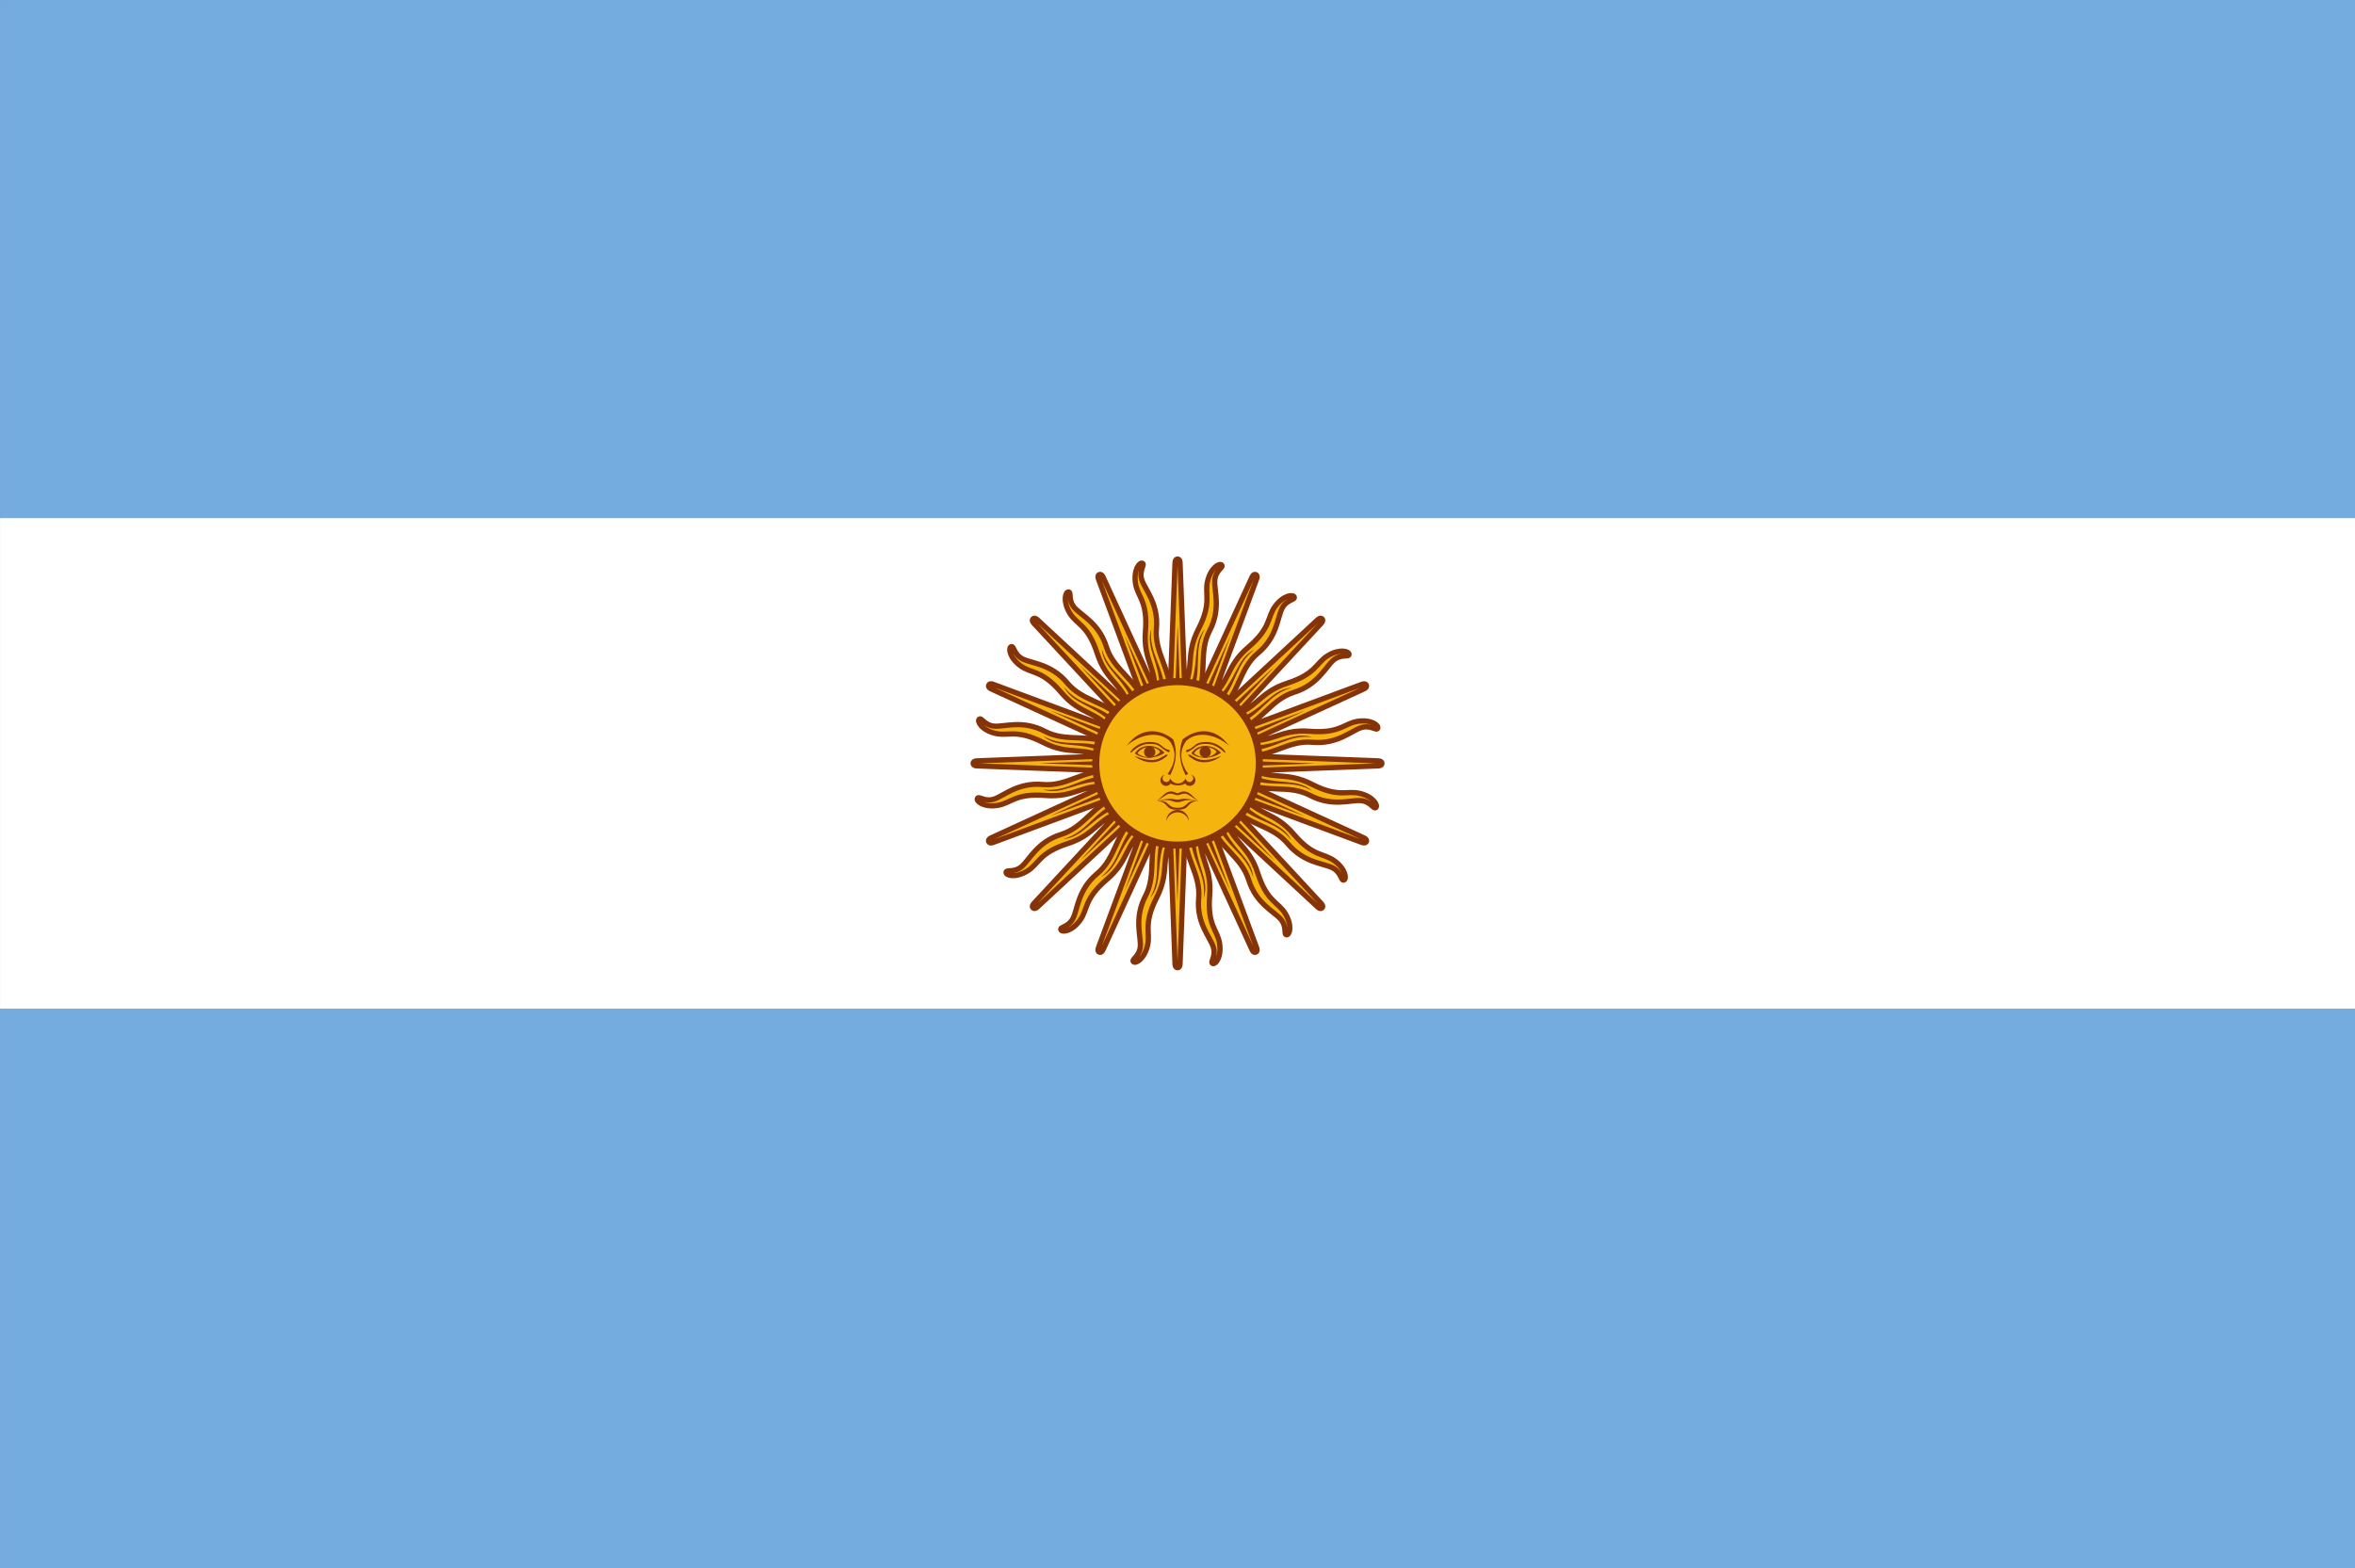 <?xml version="1.0" encoding="UTF-8" standalone="no"?>
<!-- Created with Inkscape (http://www.inkscape.org/) -->
<svg xmlns:dc="http://purl.org/dc/elements/1.1/" xmlns:cc="http://creativecommons.org/ns#" xmlns:rdf="http://www.w3.org/1999/02/22-rdf-syntax-ns#" xmlns:svg="http://www.w3.org/2000/svg" xmlns="http://www.w3.org/2000/svg" xmlns:inkscape="http://www.inkscape.org/namespaces/inkscape" version="1.1" width="625" height="416.373" id="svg2" xml:space="preserve"><rect width="100%" height="100%" fill="#808080" stroke="none"/><defs id="defs6"><clipPath id="clipPath20"><path d="m 0,333.098 500,0 L 500,0 0,0 0,333.098 z" inkscape:connector-curvature="0" id="path22"/></clipPath></defs><g transform="matrix(1.25,0,0,-1.25,0,416.373)" id="g10"><path d="m 0.01,0 499.991,0 0,333.097 -499.991,0 L 0.01,0 z" inkscape:connector-curvature="0" id="path12" style="fill:#74acdf;fill-opacity:1;fill-rule:nonzero;stroke:none"/><path d="m 0.01,118.891 499.991,0 0,104.17 -499.991,0 0,-104.17 z" inkscape:connector-curvature="0" id="path14" style="fill:#ffffff;fill-opacity:1;fill-rule:nonzero;stroke:none"/><g id="g16"><g clip-path="url(#clipPath20)" id="g18"><g transform="translate(251.558,156.721)" id="g24"><path d="m 0,0 c -0.217,-5.893 3.407,-9.133 2.934,-14.395 -0.473,-5.263 2.417,-8.238 3.087,-10.285 0.67,-2.047 -0.725,-3.269 -0.125,-3.56 0.603,-0.291 1.919,1.326 1.491,4.234 -0.429,2.91 -2.638,3.774 -2.118,10.199 C 5.787,-7.379 2.64,-5.881 3.405,-0.02 M -3.524,13.439 14.26,-25.307 c 0,0 0.305,-0.74 0.8,-0.535 0.493,0.203 0.186,0.944 0.186,0.944 L 0.425,15.075" inkscape:connector-curvature="0" id="path26" style="fill:#f6b40e;fill-opacity:1;fill-rule:nonzero;stroke:#85340a;stroke-width:1.112;stroke-linecap:butt;stroke-linejoin:miter;stroke-miterlimit:4;stroke-opacity:1;stroke-dasharray:none"/></g><g transform="translate(245.983,157.213)" id="g28"><path d="m 0,0 c -2.455,-5.361 -0.347,-9.742 -2.798,-14.422 -2.451,-4.682 -0.919,-8.535 -1.083,-10.682 -0.164,-2.148 -1.922,-2.744 -1.477,-3.244 0.444,-0.5 2.279,0.491 2.997,3.344 0.716,2.852 -0.993,4.494 1.945,10.234 2.939,5.739 0.604,8.327 3.555,13.45 M 1.888,13.766 3.491,-28.836 c 0,0 -10e-4,-0.801 0.534,-0.803 0.534,0 0.534,0.803 0.534,0.803 l 1.603,42.602" inkscape:connector-curvature="0" id="path30" style="fill:#f6b40e;fill-opacity:1;fill-rule:nonzero;stroke:#85340a;stroke-width:1.112;stroke-linecap:butt;stroke-linejoin:miter;stroke-miterlimit:4;stroke-opacity:1;stroke-dasharray:none"/></g><g transform="translate(241.022,159.801)" id="g32"><path d="m 0,0 c -4.319,-4.012 -4.048,-8.867 -8.104,-12.252 -4.056,-3.387 -4.116,-7.535 -5.089,-9.455 -0.973,-1.922 -2.825,-1.801 -2.605,-2.432 0.219,-0.631 2.293,-0.42 4.048,1.942 1.753,2.361 0.802,4.533 5.713,8.711 4.912,4.177 3.745,7.461 8.432,11.064 M 7.012,11.996 -7.81,-27.977 c 0,0 -0.308,-0.74 0.186,-0.945 0.494,-0.205 0.8,0.537 0.8,0.537 L 10.961,10.36" inkscape:connector-curvature="0" id="path34" style="fill:#f6b40e;fill-opacity:1;fill-rule:nonzero;stroke:#85340a;stroke-width:1.112;stroke-linecap:butt;stroke-linejoin:miter;stroke-miterlimit:4;stroke-opacity:1;stroke-dasharray:none"/></g><g transform="translate(237.428,164.092)" id="g36"><path d="m 0,0 c -5.527,-2.055 -7.134,-6.645 -12.176,-8.219 -5.043,-1.578 -6.686,-5.386 -8.32,-6.789 -1.633,-1.402 -3.298,-0.582 -3.337,-1.248 -0.039,-0.668 1.958,-1.265 4.482,0.244 2.523,1.51 2.476,3.881 8.613,5.862 6.136,1.98 6.314,5.461 12.024,6.996 m 9.782,11.552 -28.99,-31.257 c 0,0 -0.567,-0.567 -0.19,-0.944 0.378,-0.379 0.945,0.188 0.945,0.188 L 14.09,5.375" inkscape:connector-curvature="0" id="path38" style="fill:#f6b40e;fill-opacity:1;fill-rule:nonzero;stroke:#85340a;stroke-width:1.112;stroke-linecap:butt;stroke-linejoin:miter;stroke-miterlimit:4;stroke-opacity:1;stroke-dasharray:none"/></g><g transform="translate(249.022,170.512)" id="g40"><path d="M 0,0 12.179,-26.612 1.974,0.818 M 3.681,-14.79 c 0.283,-5.658 3.492,-8.164 2.862,-13.322 1.383,4.078 -1.952,7.24 -1.763,13.264" inkscape:connector-curvature="0" id="path42" style="fill:#85340a;fill-opacity:1;fill-rule:nonzero;stroke:none"/></g><g transform="translate(248.917,170.925)" id="g44"><path d="M 0,0 1.069,-29.246 2.138,0.001 m -4.396,-15.073 c -1.904,-5.336 0.102,-8.879 -2.454,-13.402 2.839,3.238 0.967,7.435 3.447,12.928" inkscape:connector-curvature="0" id="path46" style="fill:#85340a;fill-opacity:1;fill-rule:nonzero;stroke:none"/></g><g transform="translate(248.981,171.347)" id="g48"><path d="m 0,0 -10.205,-27.429 12.18,26.612 m -9.829,-12.245 c -3.802,-4.201 -3.305,-8.242 -7.397,-11.441 3.862,1.904 3.739,6.498 8.132,10.623" inkscape:connector-curvature="0" id="path50" style="fill:#85340a;fill-opacity:1;fill-rule:nonzero;stroke:none"/></g><g transform="translate(249.199,171.712)" id="g52"><path d="M 0,0 -19.924,-21.435 1.512,-1.51 m -13.766,-7.55 c -5.12,-2.428 -6.207,-6.352 -11.213,-7.742 4.297,0.283 5.942,4.574 11.579,6.703" inkscape:connector-curvature="0" id="path54" style="fill:#85340a;fill-opacity:1;fill-rule:nonzero;stroke:none"/></g><g transform="translate(235.75,169.43)" id="g56"><path d="m 0,0 c -5.893,0.217 -9.133,-3.409 -14.395,-2.935 -5.263,0.474 -8.237,-2.417 -10.283,-3.087 -2.047,-0.67 -3.271,0.727 -3.562,0.125 -0.292,-0.602 1.325,-1.92 4.235,-1.49 2.909,0.429 3.772,2.638 10.199,2.119 6.428,-0.52 7.925,2.628 13.787,1.861 M 13.439,3.524 -25.306,-14.26 c 0,0 -0.74,-0.307 -0.536,-0.801 0.204,-0.492 0.945,-0.186 0.945,-0.186 l 39.972,14.822" inkscape:connector-curvature="0" id="path58" style="fill:#f6b40e;fill-opacity:1;fill-rule:nonzero;stroke:#85340a;stroke-width:1.112;stroke-linecap:butt;stroke-linejoin:miter;stroke-miterlimit:4;stroke-opacity:1;stroke-dasharray:none"/></g><g transform="translate(236.243,175.004)" id="g60"><path d="m 0,0 c -5.361,2.455 -9.742,0.347 -14.422,2.798 -4.681,2.451 -8.536,0.92 -10.682,1.083 -2.148,0.164 -2.744,1.922 -3.244,1.478 -0.499,-0.445 0.491,-2.28 3.343,-2.997 2.852,-0.717 4.495,0.993 10.234,-1.946 5.739,-2.938 8.327,-0.604 13.45,-3.555 m 15.087,1.252 -42.602,-1.604 c 0,0 -0.802,10e-4 -0.802,-0.533 -10e-4,-0.535 0.801,-0.535 0.801,-0.535 l 42.603,-1.603" inkscape:connector-curvature="0" id="path62" style="fill:#f6b40e;fill-opacity:1;fill-rule:nonzero;stroke:#85340a;stroke-width:1.112;stroke-linecap:butt;stroke-linejoin:miter;stroke-miterlimit:4;stroke-opacity:1;stroke-dasharray:none"/></g><g transform="translate(238.832,179.966)" id="g64"><path d="m 0,0 c -4.013,4.319 -8.868,4.048 -12.253,8.104 -3.387,4.056 -7.534,4.116 -9.455,5.089 -1.922,0.973 -1.8,2.825 -2.431,2.606 -0.632,-0.22 -0.419,-2.295 1.941,-4.048 2.361,-1.753 4.533,-0.802 8.711,-5.714 4.177,-4.912 7.462,-3.745 11.065,-8.432 M 11.995,-7.012 -27.978,7.81 c 0,0 -0.739,0.308 -0.944,-0.186 -0.205,-0.493 0.536,-0.8 0.536,-0.8 L 10.359,-10.96" inkscape:connector-curvature="0" id="path66" style="fill:#f6b40e;fill-opacity:1;fill-rule:nonzero;stroke:#85340a;stroke-width:1.112;stroke-linecap:butt;stroke-linejoin:miter;stroke-miterlimit:4;stroke-opacity:1;stroke-dasharray:none"/></g><g transform="translate(243.122,183.559)" id="g68"><path d="m 0,0 c -2.055,5.526 -6.644,7.134 -8.22,12.176 -1.576,5.043 -5.385,6.686 -6.787,8.32 -1.403,1.634 -0.582,3.298 -1.248,3.337 -0.668,0.04 -1.266,-1.958 0.244,-4.482 1.51,-2.524 3.881,-2.476 5.86,-8.613 1.981,-6.136 5.462,-6.314 6.997,-12.024 m 11.553,-9.782 -31.258,28.99 c 0,0 -0.566,0.567 -0.944,0.19 -0.379,-0.378 0.188,-0.945 0.188,-0.945 L 5.376,-14.09" inkscape:connector-curvature="0" id="path70" style="fill:#f6b40e;fill-opacity:1;fill-rule:nonzero;stroke:#85340a;stroke-width:1.112;stroke-linecap:butt;stroke-linejoin:miter;stroke-miterlimit:4;stroke-opacity:1;stroke-dasharray:none"/></g><g transform="translate(249.542,171.966)" id="g72"><path d="M 0,0 -26.611,-12.179 0.818,-1.974 M -14.79,-3.682 c -5.658,-0.283 -8.164,-3.491 -13.321,-2.86 4.078,-1.385 7.239,1.951 13.263,1.762" inkscape:connector-curvature="0" id="path74" style="fill:#85340a;fill-opacity:1;fill-rule:nonzero;stroke:none"/></g><g transform="translate(249.955,172.07)" id="g76"><path d="M 0,0 -29.246,-1.069 0.001,-2.137 m -15.073,4.396 c -5.336,1.904 -8.879,-0.102 -13.403,2.453 3.239,-2.838 7.435,-0.966 12.928,-3.446" inkscape:connector-curvature="0" id="path78" style="fill:#85340a;fill-opacity:1;fill-rule:nonzero;stroke:none"/></g><g transform="translate(250.377,172.007)" id="g80"><path d="m 0,0 -27.429,10.205 26.612,-12.18 m -12.244,9.829 c -4.202,3.801 -8.242,3.305 -11.443,7.396 1.905,-3.861 6.499,-3.738 10.625,-8.131" inkscape:connector-curvature="0" id="path82" style="fill:#85340a;fill-opacity:1;fill-rule:nonzero;stroke:none"/></g><g transform="translate(250.742,171.789)" id="g84"><path d="M 0,0 -21.436,19.923 -1.51,-1.512 m -7.551,13.766 c -2.427,5.12 -6.35,6.207 -7.741,11.213 0.282,-4.297 4.574,-5.942 6.703,-11.579" inkscape:connector-curvature="0" id="path86" style="fill:#85340a;fill-opacity:1;fill-rule:nonzero;stroke:none"/></g><g transform="translate(248.46,185.237)" id="g88"><path d="m 0,0 c 0.217,5.893 -3.408,9.133 -2.934,14.395 0.474,5.263 -2.417,8.237 -3.087,10.284 -0.671,2.047 0.725,3.27 0.124,3.561 -0.602,0.291 -1.919,-1.325 -1.49,-4.234 0.429,-2.91 2.637,-3.774 2.119,-10.2 C -5.787,7.378 -2.64,5.882 -3.406,0.02 M 3.523,-13.439 -14.26,25.306 c 0,0 -0.306,0.74 -0.8,0.536 -0.494,-0.203 -0.187,-0.945 -0.187,-0.945 l 14.822,-39.972" inkscape:connector-curvature="0" id="path90" style="fill:#f6b40e;fill-opacity:1;fill-rule:nonzero;stroke:#85340a;stroke-width:1.112;stroke-linecap:butt;stroke-linejoin:miter;stroke-miterlimit:4;stroke-opacity:1;stroke-dasharray:none"/></g><g transform="translate(254.034,184.744)" id="g92"><path d="m 0,0 c 2.455,5.361 0.347,9.742 2.799,14.422 2.45,4.681 0.919,8.536 1.082,10.682 0.164,2.147 1.922,2.745 1.477,3.243 -0.444,0.5 -2.28,-0.49 -2.996,-3.342 C 1.645,22.153 3.355,20.51 0.416,14.771 -2.522,9.032 -0.188,6.444 -3.139,1.321 m 1.251,-15.086 -1.602,42.602 c 0,0 0,0.801 -0.534,0.802 -0.535,0 -0.535,-0.802 -0.535,-0.802 l -1.603,-42.602" inkscape:connector-curvature="0" id="path94" style="fill:#f6b40e;fill-opacity:1;fill-rule:nonzero;stroke:#85340a;stroke-width:1.112;stroke-linecap:butt;stroke-linejoin:miter;stroke-miterlimit:4;stroke-opacity:1;stroke-dasharray:none"/></g><g transform="translate(258.995,182.156)" id="g96"><path d="m 0,0 c 4.32,4.014 4.049,8.868 8.104,12.253 4.056,3.387 4.117,7.535 5.089,9.455 0.973,1.922 2.826,1.8 2.606,2.431 -0.22,0.632 -2.294,0.42 -4.047,-1.941 C 9.997,19.837 10.948,17.665 6.037,13.487 1.126,9.31 2.293,6.025 -2.395,2.422 M -7.012,-11.995 7.811,27.978 c 0,0 0.307,0.74 -0.187,0.945 -0.493,0.204 -0.8,-0.537 -0.8,-0.537 l -17.783,-38.745" inkscape:connector-curvature="0" id="path98" style="fill:#f6b40e;fill-opacity:1;fill-rule:nonzero;stroke:#85340a;stroke-width:1.112;stroke-linecap:butt;stroke-linejoin:miter;stroke-miterlimit:4;stroke-opacity:1;stroke-dasharray:none"/></g><g transform="translate(262.589,177.866)" id="g100"><path d="m 0,0 c 5.526,2.054 7.134,6.643 12.177,8.219 5.042,1.577 6.684,5.386 8.318,6.788 1.635,1.403 3.3,0.581 3.339,1.248 0.038,0.668 -1.959,1.266 -4.482,-0.244 C 16.827,14.5 16.875,12.13 10.738,10.15 4.602,8.17 4.424,4.689 -1.285,3.154 m -9.783,-11.553 28.99,31.257 c 0,0 0.567,0.567 0.189,0.945 -0.377,0.378 -0.944,-0.189 -0.944,-0.189 L -14.09,-5.376" inkscape:connector-curvature="0" id="path102" style="fill:#f6b40e;fill-opacity:1;fill-rule:nonzero;stroke:#85340a;stroke-width:1.112;stroke-linecap:butt;stroke-linejoin:miter;stroke-miterlimit:4;stroke-opacity:1;stroke-dasharray:none"/></g><g transform="translate(250.996,171.446)" id="g104"><path d="M 0,0 -12.179,26.611 -1.974,-0.819 M -3.682,14.79 c -0.283,5.658 -3.491,8.164 -2.861,13.32 -1.383,-4.077 1.952,-7.239 1.762,-13.262" inkscape:connector-curvature="0" id="path106" style="fill:#85340a;fill-opacity:1;fill-rule:nonzero;stroke:none"/></g><g transform="translate(251.1,171.032)" id="g108"><path d="M 0,0 -1.069,29.246 -2.137,-0.001 M 2.259,15.073 C 4.162,20.409 2.157,23.951 4.712,28.475 1.874,25.237 3.745,21.04 1.266,15.547" inkscape:connector-curvature="0" id="path110" style="fill:#85340a;fill-opacity:1;fill-rule:nonzero;stroke:none"/></g><g transform="translate(251.037,170.611)" id="g112"><path d="M 0,0 10.204,27.429 -1.975,0.817 m 9.829,12.244 c 3.801,4.201 3.304,8.242 7.396,11.443 -3.861,-1.905 -3.738,-6.5 -8.132,-10.625" inkscape:connector-curvature="0" id="path114" style="fill:#85340a;fill-opacity:1;fill-rule:nonzero;stroke:none"/></g><g transform="translate(250.818,170.246)" id="g116"><path d="M 0,0 19.924,21.436 -1.513,1.51 m 13.768,7.551 c 5.118,2.426 6.206,6.35 11.212,7.741 -4.298,-0.282 -5.943,-4.574 -11.579,-6.704" inkscape:connector-curvature="0" id="path118" style="fill:#85340a;fill-opacity:1;fill-rule:nonzero;stroke:none"/></g><g transform="translate(264.267,172.527)" id="g120"><path d="M 0,0 C 5.893,-0.216 9.133,3.408 14.396,2.934 19.657,2.461 22.633,5.351 24.679,6.021 26.726,6.692 27.949,5.296 28.24,5.897 28.531,6.5 26.915,7.816 24.005,7.387 21.096,6.958 20.232,4.75 13.806,5.269 7.379,5.788 5.881,2.64 0.019,3.406 M -13.439,-3.523 25.306,14.26 c 0,0 0.74,0.306 0.536,0.801 -0.204,0.493 -0.945,0.186 -0.945,0.186 L -15.075,0.425" inkscape:connector-curvature="0" id="path122" style="fill:#f6b40e;fill-opacity:1;fill-rule:nonzero;stroke:#85340a;stroke-width:1.112;stroke-linecap:butt;stroke-linejoin:miter;stroke-miterlimit:4;stroke-opacity:1;stroke-dasharray:none"/></g><g transform="translate(263.774,166.954)" id="g124"><path d="m 0,0 c 5.36,-2.456 9.741,-0.348 14.422,-2.799 4.681,-2.451 8.535,-0.918 10.682,-1.082 2.147,-0.164 2.744,-1.922 3.243,-1.477 0.5,0.443 -0.491,2.279 -3.342,2.996 C 22.152,-1.645 20.51,-3.356 14.771,-0.416 9.031,2.522 6.443,0.187 1.32,3.139 M -13.766,1.888 28.836,3.49 c 0,0 0.801,-0.001 0.802,0.534 10e-4,0.534 -0.802,0.534 -0.802,0.534 l -42.602,1.603" inkscape:connector-curvature="0" id="path126" style="fill:#f6b40e;fill-opacity:1;fill-rule:nonzero;stroke:#85340a;stroke-width:1.112;stroke-linecap:butt;stroke-linejoin:miter;stroke-miterlimit:4;stroke-opacity:1;stroke-dasharray:none"/></g><g transform="translate(261.185,161.992)" id="g128"><path d="m 0,0 c 4.014,-4.32 8.868,-4.049 12.253,-8.104 3.388,-4.056 7.535,-4.117 9.455,-5.089 1.922,-0.973 1.8,-2.825 2.431,-2.606 0.632,0.219 0.42,2.293 -1.941,4.047 -2.361,1.754 -4.533,0.803 -8.711,5.715 C 9.31,-1.125 6.025,-2.293 2.422,2.395 M -11.995,7.011 27.978,-7.811 c 0,0 0.739,-0.308 0.944,0.186 0.205,0.494 -0.536,0.801 -0.536,0.801 L -10.358,10.96" inkscape:connector-curvature="0" id="path130" style="fill:#f6b40e;fill-opacity:1;fill-rule:nonzero;stroke:#85340a;stroke-width:1.112;stroke-linecap:butt;stroke-linejoin:miter;stroke-miterlimit:4;stroke-opacity:1;stroke-dasharray:none"/></g><g transform="translate(256.896,158.398)" id="g132"><path d="m 0,0 c 2.055,-5.527 6.644,-7.135 8.22,-12.176 1.576,-5.043 5.384,-6.685 6.787,-8.32 1.403,-1.635 0.582,-3.299 1.249,-3.338 0.667,-0.039 1.265,1.959 -0.244,4.482 -1.511,2.524 -3.881,2.477 -5.862,8.614 -1.98,6.136 -5.461,6.314 -6.996,12.023 m -11.552,9.783 31.256,-28.99 c 0,0 0.567,-0.568 0.945,-0.189 0.379,0.377 -0.189,0.943 -0.189,0.943 L -5.376,14.09" inkscape:connector-curvature="0" id="path134" style="fill:#f6b40e;fill-opacity:1;fill-rule:nonzero;stroke:#85340a;stroke-width:1.112;stroke-linecap:butt;stroke-linejoin:miter;stroke-miterlimit:4;stroke-opacity:1;stroke-dasharray:none"/></g><g transform="translate(250.476,169.992)" id="g136"><path d="M 0,0 26.61,12.179 -0.818,1.974 M 14.789,3.681 C 20.447,3.964 22.953,7.173 28.11,6.543 24.032,7.926 20.871,4.591 14.848,4.78" inkscape:connector-curvature="0" id="path138" style="fill:#85340a;fill-opacity:1;fill-rule:nonzero;stroke:none"/></g><g transform="translate(250.061,169.887)" id="g140"><path d="M 0,0 29.246,1.069 -0.001,2.137 m 15.074,-4.395 c 5.336,-1.903 8.879,0.102 13.402,-2.453 -3.239,2.838 -7.435,0.966 -12.927,3.446" inkscape:connector-curvature="0" id="path142" style="fill:#85340a;fill-opacity:1;fill-rule:nonzero;stroke:none"/></g><g transform="translate(249.641,169.951)" id="g144"><path d="M 0,0 27.429,-10.205 0.817,1.975 m 12.244,-9.83 c 4.201,-3.801 8.242,-3.305 11.442,-7.396 -1.905,3.861 -6.499,3.74 -10.624,8.132" inkscape:connector-curvature="0" id="path146" style="fill:#85340a;fill-opacity:1;fill-rule:nonzero;stroke:none"/></g><g transform="translate(249.275,170.169)" id="g148"><path d="M 0,0 21.436,-19.923 1.51,1.512 m 7.551,-13.767 c 2.426,-5.12 6.349,-6.205 7.741,-11.211 -0.283,4.297 -4.573,5.941 -6.704,11.578" inkscape:connector-curvature="0" id="path150" style="fill:#85340a;fill-opacity:1;fill-rule:nonzero;stroke:none"/></g><g transform="translate(250.009,188.34)" id="g152"><path d="m 0,0 c 9.588,0 17.361,-7.773 17.361,-17.361 0,-9.588 -7.773,-17.362 -17.361,-17.362 -9.589,0 -17.361,7.774 -17.361,17.362 C -17.361,-7.773 -9.589,0 0,0" inkscape:connector-curvature="0" id="path154" style="fill:#f6b40e;fill-opacity:1;fill-rule:nonzero;stroke:none"/></g><g transform="translate(250.009,188.34)" id="g156"><path d="m 0,0 c 9.588,0 17.361,-7.773 17.361,-17.361 0,-9.588 -7.773,-17.362 -17.361,-17.362 -9.589,0 -17.361,7.774 -17.361,17.362 C -17.361,-7.773 -9.589,0 0,0 z" inkscape:connector-curvature="0" id="path158" style="fill:none;stroke:#85340a;stroke-width:1.5;stroke-linecap:butt;stroke-linejoin:miter;stroke-miterlimit:4;stroke-opacity:1;stroke-dasharray:none"/></g><g transform="translate(255.908,174.417)" id="g160"><path d="M 0,0 C 1.153,0.021 2.231,-0.509 2.383,-1.035 1.047,-2.503 -1.087,-2.376 -2.422,-1.309 -1.838,-0.373 -0.897,-0.016 0,0 m 0.02,0.273 c -1.186,0 -2.322,-0.513 -2.989,-1.582 1.335,-1.201 4.285,-1.332 6.289,0.137 -0.868,0.936 -2.116,1.445 -3.3,1.445" inkscape:connector-curvature="0" id="path162" style="fill:#843511;fill-opacity:1;fill-rule:nonzero;stroke:none"/></g><g transform="translate(256.152,175.516)" id="g164"><path d="m 0,0 c -1.735,0 -2.137,-0.401 -2.938,-1.068 -0.802,-0.668 -1.202,-0.535 -1.335,-0.668 -0.133,-0.134 0,-0.535 0.266,-0.4 0.267,0.134 0.802,0.4 1.603,1.068 0.801,0.669 1.601,0.667 2.403,0.667 2.404,0 3.739,-2.002 4.006,-1.869 C 4.271,-2.136 2.67,0 -0.001,0 L 0,0 z" inkscape:connector-curvature="0" id="path166" style="fill:#85340a;fill-opacity:1;fill-rule:nonzero;stroke:none"/></g><g transform="translate(260.958,174.716)" id="g168"><path d="m 0,0 c -3.07,2.671 -6.943,3.072 -9.081,1.068 -0.523,-0.701 -0.858,-1.45 -0.995,-2.231 -0.27,-1.521 0.206,-3.164 1.397,-4.848 -0.134,0.001 -0.402,-0.133 -0.535,-0.266 -1.06,2.028 -1.435,4.11 -1.088,6.09 0.091,0.518 0.234,1.027 0.419,1.523 C -6.945,3.739 -2.939,4.007 -0.001,0 L 0,0 z" inkscape:connector-curvature="0" id="path170" style="fill:#85340a;fill-opacity:1;fill-rule:nonzero;stroke:none"/></g><g transform="translate(255.885,174.587)" id="g172"><path d="m 0,0 c 0.664,0 1.202,-0.538 1.202,-1.202 0,-0.663 -0.538,-1.202 -1.202,-1.202 -0.663,0 -1.202,0.539 -1.202,1.202 C -1.202,-0.538 -0.663,0 0,0" inkscape:connector-curvature="0" id="path174" style="fill:#85340a;fill-opacity:1;fill-rule:nonzero;stroke:none"/></g><g transform="translate(259.358,172.579)" id="g176"><path d="M 0,0 C -2.271,-1.736 -4.541,-1.603 -5.876,-0.801 -7.212,0 -7.212,0.267 -6.945,0.267 -6.678,0.267 -6.411,0 -5.343,-0.534 -4.273,-1.068 -2.672,-1.068 -0.002,0 L 0,0 z" inkscape:connector-curvature="0" id="path178" style="fill:#85340a;fill-opacity:1;fill-rule:nonzero;stroke:none"/></g><g transform="translate(247.352,168.579)" id="g180"><path d="m 0,0 c -0.571,-0.104 -0.977,-0.61 -0.977,-1.191 0,-0.663 0.548,-1.192 1.211,-1.192 0.391,0 0.752,0.186 0.977,0.508 0.462,-0.348 1.103,-0.384 1.445,-0.391 0.053,-10e-4 0.12,0 0.157,0 0.341,0.007 0.982,0.043 1.445,0.391 0.224,-0.322 0.585,-0.508 0.976,-0.508 0.662,0 1.211,0.529 1.211,1.192 0,0.581 -0.406,1.087 -0.976,1.191 0.32,-0.113 0.527,-0.423 0.527,-0.762 0,-0.442 -0.357,-0.8 -0.801,-0.8 -0.425,0 -0.775,0.337 -0.8,0.761 -0.131,-0.26 -0.647,-1.034 -1.661,-1.074 -1.013,0.04 -1.529,0.814 -1.66,1.074 -0.025,-0.424 -0.375,-0.761 -0.801,-0.761 -0.443,0 -0.8,0.358 -0.8,0.8 0,0.339 0.207,0.649 0.527,0.762" inkscape:connector-curvature="0" id="path182" style="fill:#85340a;fill-opacity:1;fill-rule:nonzero;stroke:none"/></g><g transform="translate(248.659,165.023)" id="g184"><path d="m 0,0 c -1.336,0 -1.865,-1.211 -3.067,-2.012 0.668,0.266 1.193,0.793 2.129,1.328 0.935,0.534 1.732,-0.117 2.266,-0.117 l 0.02,0 c 0.533,0 1.33,0.651 2.265,0.117 0.935,-0.535 1.48,-1.062 2.149,-1.328 C 4.559,-1.211 4.012,0 2.676,0 2.408,0 1.881,-0.145 1.348,-0.41 l -0.02,0 C 0.794,-0.145 0.266,0 0,0" inkscape:connector-curvature="0" id="path186" style="fill:#85340a;fill-opacity:1;fill-rule:nonzero;stroke:none"/></g><g transform="translate(248.209,163.441)" id="g188"><path d="m 0,0 c -0.528,-0.023 -1.225,-0.129 -2.227,-0.43 2.405,0.534 2.935,-0.273 4.004,-0.273 l 0.019,0 c 1.069,0 1.6,0.807 4.004,0.273 -2.671,0.801 -3.202,0.274 -4.004,0.274 l -0.019,0 C 1.276,-0.156 0.879,0.039 -0.001,0 L 0,0 z" inkscape:connector-curvature="0" id="path190" style="fill:#85340a;fill-opacity:1;fill-rule:nonzero;stroke:none"/></g><g transform="translate(246.102,163.029)" id="g192"><path d="m 0,0 c -0.155,-0.002 -0.324,-0.004 -0.508,-0.02 2.805,-0.267 1.456,-1.875 4.395,-1.875 l 0.019,0 c 2.938,0 1.61,1.608 4.414,1.875 C 5.382,0.246 6.311,-1.484 3.906,-1.484 l -0.019,0 C 1.632,-1.484 2.327,0.029 0,0" inkscape:connector-curvature="0" id="path194" style="fill:#85340a;fill-opacity:1;fill-rule:nonzero;stroke:none"/></g><g transform="translate(252.415,158.691)" id="g196"><path d="M 0,0 C 0,1.326 -1.077,2.404 -2.404,2.404 -3.731,2.404 -4.808,1.326 -4.808,0 -4.544,1.113 -3.548,1.898 -2.404,1.898 -1.258,1.898 -0.264,1.113 0,0" inkscape:connector-curvature="0" id="path198" style="fill:#85340a;fill-opacity:1;fill-rule:nonzero;stroke:none"/></g><g transform="translate(239.215,174.716)" id="g200"><path d="m 0,0 c 3.072,2.671 6.944,3.072 9.081,1.068 0.523,-0.701 0.858,-1.45 0.996,-2.231 0.269,-1.521 -0.207,-3.164 -1.398,-4.848 0.135,0.001 0.402,-0.133 0.536,-0.266 1.06,2.028 1.434,4.11 1.087,6.09 C 10.211,0.331 10.069,0.84 9.884,1.336 6.946,3.739 2.94,4.007 0.002,0 L 0,0 z" inkscape:connector-curvature="0" id="path202" style="fill:#85340a;fill-opacity:1;fill-rule:nonzero;stroke:none"/></g><g transform="translate(244.022,175.516)" id="g204"><path d="m 0,0 c 1.735,0 2.136,-0.401 2.938,-1.068 0.801,-0.668 1.202,-0.535 1.335,-0.668 0.133,-0.134 0,-0.535 -0.267,-0.4 -0.266,0.134 -0.802,0.4 -1.602,1.068 C 1.603,-0.399 0.802,-0.401 0,-0.401 -2.404,-0.401 -3.739,-2.403 -4.005,-2.27 -4.272,-2.136 -2.67,0 0,0 z" inkscape:connector-curvature="0" id="path206" style="fill:#85340a;fill-opacity:1;fill-rule:nonzero;stroke:none"/></g><g transform="translate(243.92,174.417)" id="g208"><path d="M 0,0 C 1.153,0.021 2.232,-0.509 2.383,-1.035 1.047,-2.503 -1.086,-2.376 -2.422,-1.309 -1.838,-0.373 -0.898,-0.016 0,0 m 0.02,0.273 c -1.187,0 -2.322,-0.513 -2.989,-1.582 1.336,-1.201 4.285,-1.332 6.289,0.137 -0.868,0.936 -2.115,1.445 -3.301,1.445 l 0.001,0 z" inkscape:connector-curvature="0" id="path210" style="fill:#843511;fill-opacity:1;fill-rule:nonzero;stroke:none"/></g><g transform="translate(244.096,174.587)" id="g212"><path d="m 0,0 c 0.664,0 1.202,-0.538 1.202,-1.202 0,-0.663 -0.538,-1.202 -1.202,-1.202 -0.664,0 -1.202,0.539 -1.202,1.202 C -1.202,-0.538 -0.664,0 0,0" inkscape:connector-curvature="0" id="path214" style="fill:#85340a;fill-opacity:1;fill-rule:nonzero;stroke:none"/></g><g transform="translate(240.815,172.579)" id="g216"><path d="M 0,0 C 2.271,-1.736 4.541,-1.603 5.876,-0.801 7.211,0 7.211,0.267 6.945,0.267 6.678,0.267 6.411,0 5.342,-0.534 4.274,-1.068 2.672,-1.068 0.001,0 L 0,0 z" inkscape:connector-curvature="0" id="path218" style="fill:#85340a;fill-opacity:1;fill-rule:nonzero;stroke:none"/></g></g></g></g></svg>